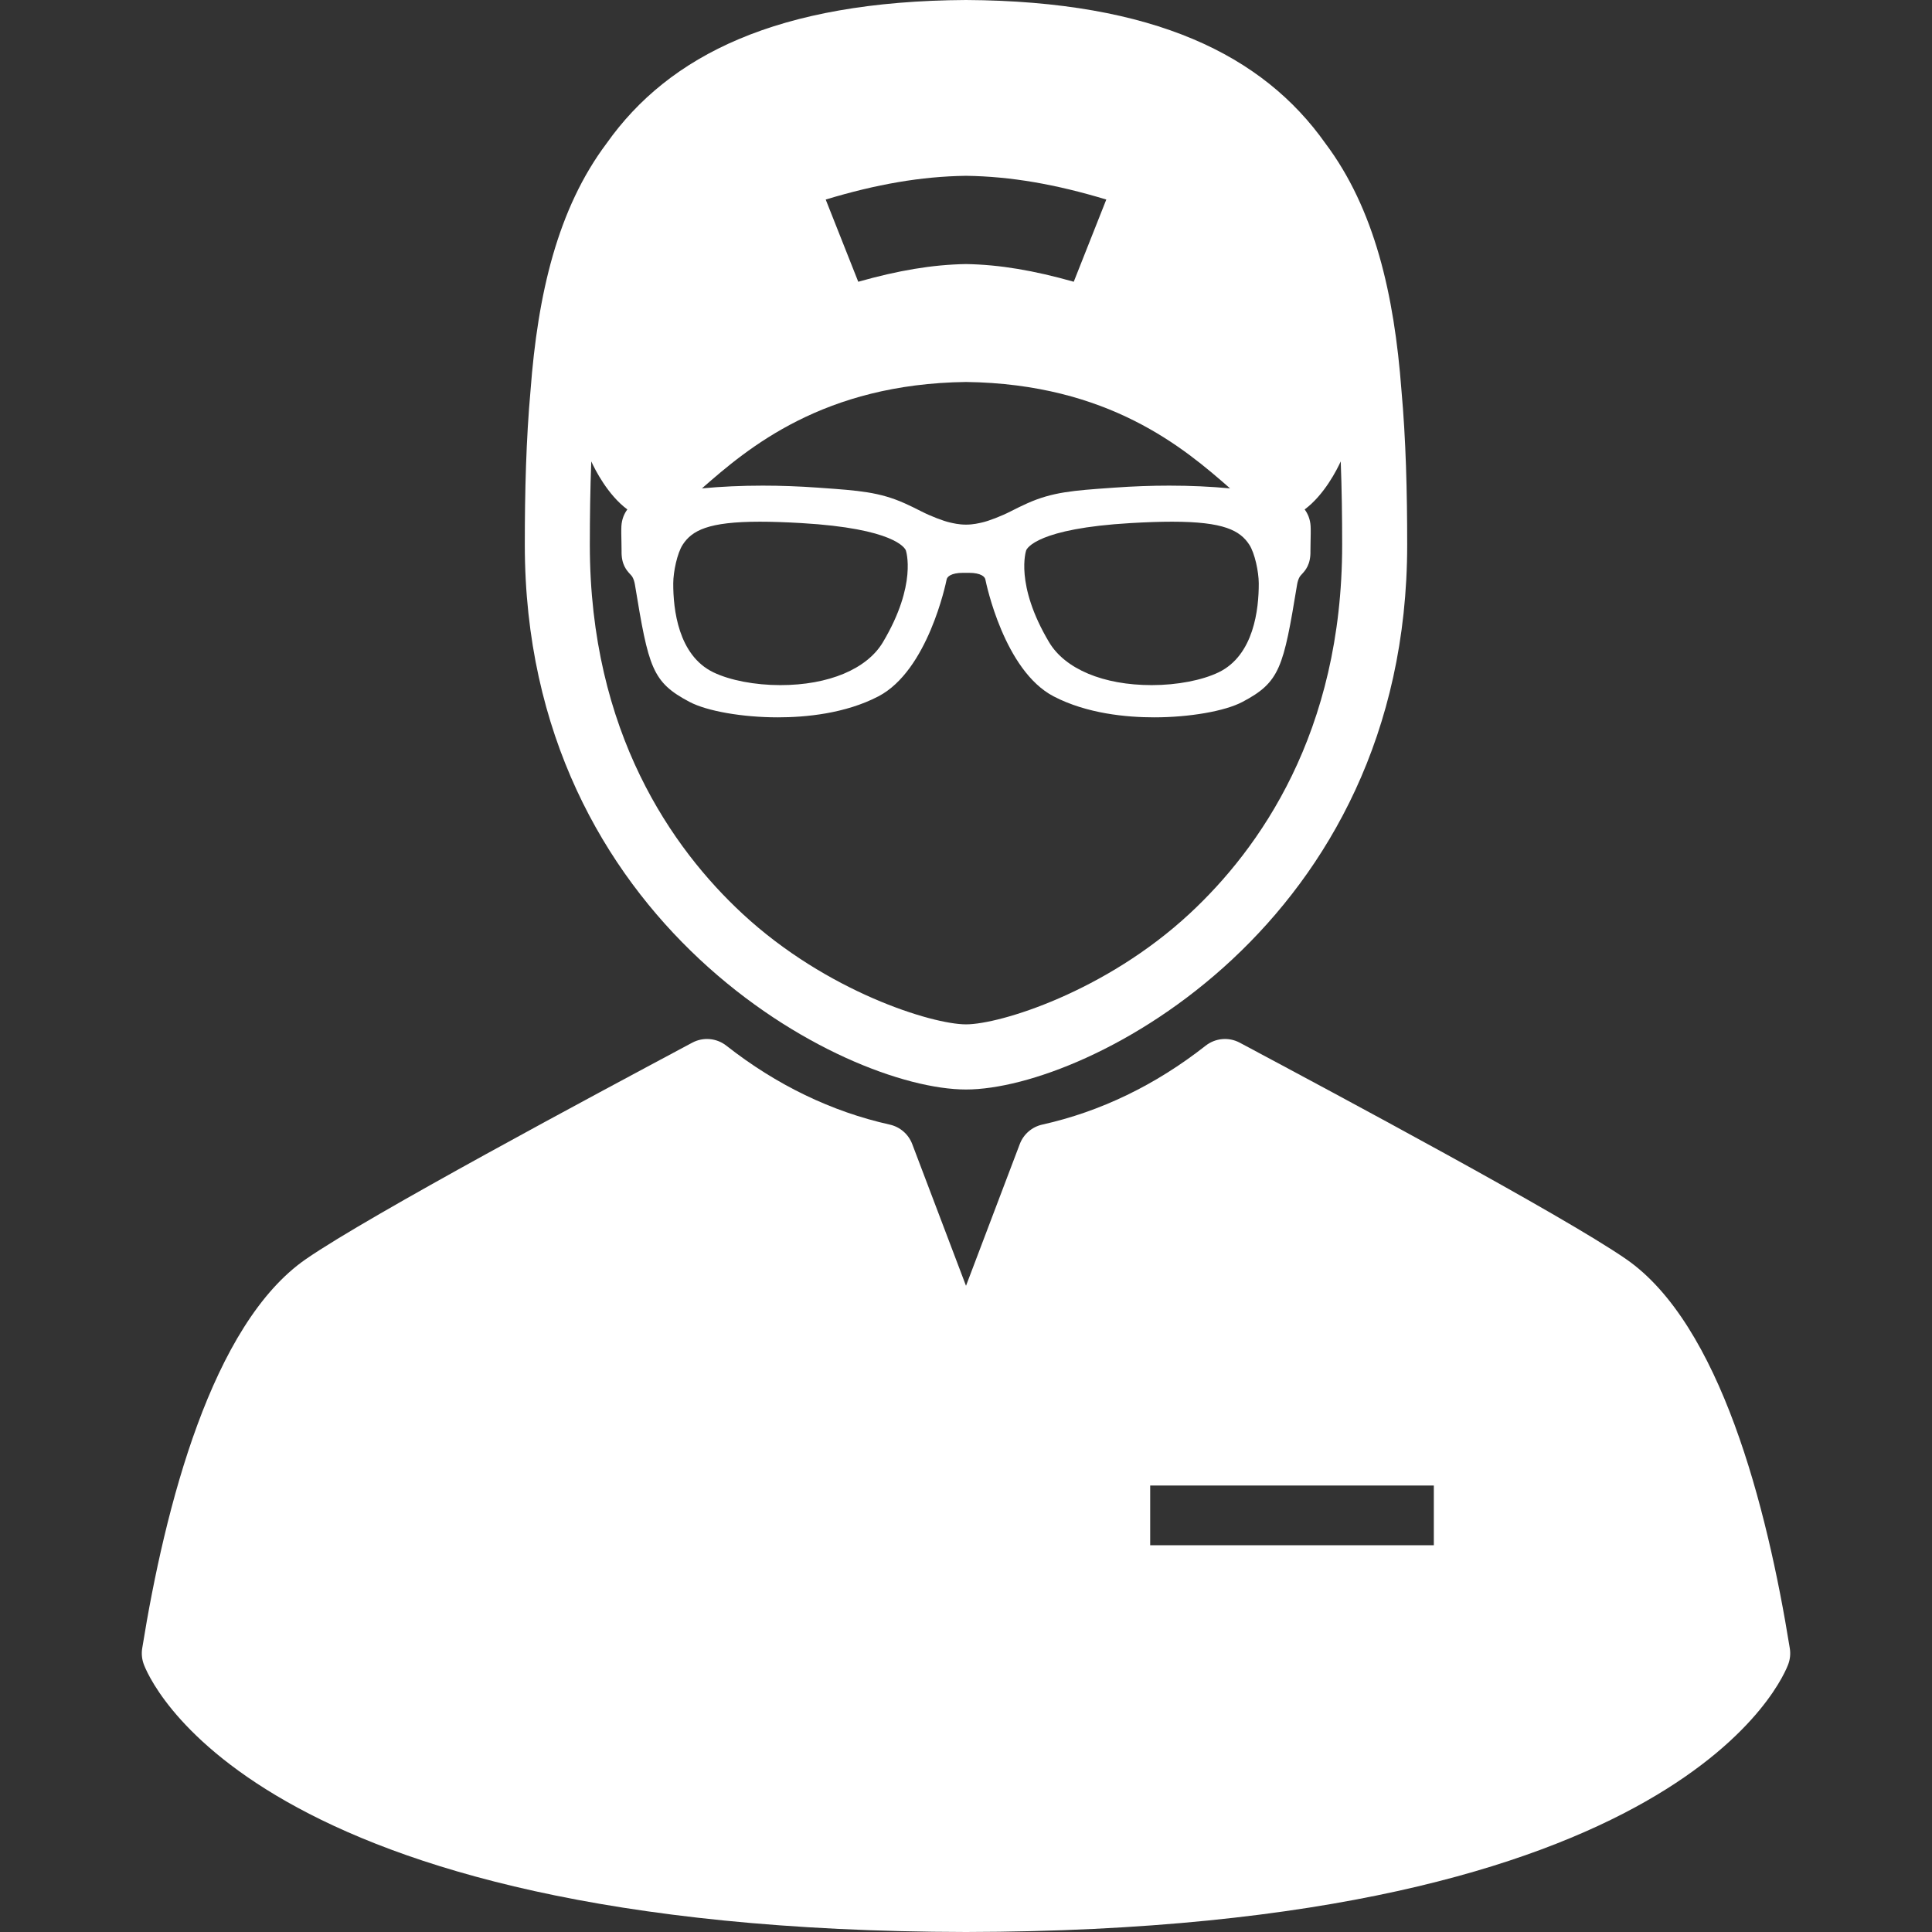 <?xml version="1.0" encoding="iso-8859-1"?>
<!-- Generator: Adobe Illustrator 18.0.0, SVG Export Plug-In . SVG Version: 6.00 Build 0)  -->
<!DOCTYPE svg PUBLIC "-//W3C//DTD SVG 1.1//EN" "http://www.w3.org/Graphics/SVG/1.1/DTD/svg11.dtd">
<svg xmlns="http://www.w3.org/2000/svg" xmlns:xlink="http://www.w3.org/1999/xlink" version="1.1" id="Capa_1" x="0px" y="0px" viewBox="0 0 349.652 349.652" style="enable-background:new 0 0 349.652 349.652;" xml:space="preserve" width="512px" height="512px">
<rect x="0" y="0" width="349.652" height="349.652" fill="#333333" stroke="none"/>
<g>
	<path d="M323.918,298.317c-4.127-25.664-12.624-58.724-29.667-70.472c-11.638-8.024-52.243-29.719-69.582-38.981l-0.3-0.16   c-1.982-1.059-4.402-0.847-6.17,0.541c-9.083,7.131-19.033,11.937-29.573,14.284c-1.862,0.414-3.39,1.737-4.067,3.521   l-9.733,25.655l-9.733-25.655c-0.677-1.783-2.205-3.106-4.067-3.521c-10.54-2.348-20.49-7.153-29.573-14.284   c-1.768-1.388-4.188-1.6-6.17-0.541l-0.3,0.16c-17.339,9.263-57.944,30.957-69.582,38.981   c-17.043,11.748-25.54,44.808-29.667,70.472c-0.151,0.938-0.063,1.897,0.253,2.793c0.7,1.977,18.626,48.304,148.839,48.542   c130.213-0.238,148.139-46.565,148.839-48.542C323.982,300.215,324.069,299.255,323.918,298.317z M259.493,279.657h-51.334v-10.811   h51.334V279.657z" fill="#FFFFFF"/>
	<path d="M174.826,197.177c22.083,0,79.846-29.957,79.846-98.584c0-9.703-0.237-19.076-1.036-27.934   c-1.313-17.434-4.884-32.884-13.776-44.725C228.571,9.983,208.89,0.19,174.826,0c-34.064,0.19-53.745,9.983-65.035,25.935   c-8.892,11.841-12.463,27.291-13.776,44.725c-0.799,8.857-1.036,18.23-1.036,27.934C94.98,167.22,152.743,197.177,174.826,197.177z    M226.094,98.575c1.002,1.535,1.708,4.911,1.715,6.982c0.021,4.695-0.893,13.031-7.246,16.111   c-3.006,1.455-7.541,2.324-12.133,2.324c-8.734,0-15.677-2.906-18.572-7.775c-6.244-10.49-4.157-16.57-4.14-16.619   c0.163-0.402,2.071-3.951,18.895-4.931c2.908-0.169,5.366-0.251,7.515-0.251C221.496,94.417,224.417,96.009,226.094,98.575z    M174.826,31.817c8.109,0.109,16.256,1.532,25.39,4.297c-2.355,5.951-3.535,8.927-5.89,14.877   c-7.212-2.038-13.382-3.097-19.5-3.202c-6.118,0.105-12.288,1.164-19.5,3.202c-2.356-5.95-3.535-8.926-5.89-14.877   C158.57,33.35,166.717,31.927,174.826,31.817z M174.826,69.13c25.838,0.337,39.496,11.979,47.79,19.257   c-3.494-0.33-7.167-0.498-10.998-0.498c-3.237,0-6.581,0.122-9.936,0.363l-0.588,0.042c-6.839,0.483-10.607,0.75-15.186,2.801   c-0.927,0.415-1.956,0.914-3.063,1.482c-1.573,0.811-3.912,1.717-5.108,1.98c-0.513,0.113-1.568,0.39-2.912,0.39   c-1.344,0-2.399-0.276-2.912-0.39c-1.196-0.264-3.535-1.17-5.108-1.98c-1.106-0.568-2.136-1.067-3.062-1.482   c-4.579-2.051-8.347-2.317-15.186-2.801l-0.588-0.042c-3.355-0.241-6.698-0.363-9.936-0.363c-3.831,0-7.503,0.168-10.998,0.498   C135.33,81.108,148.988,69.467,174.826,69.13z M123.559,98.575c1.677-2.566,4.598-4.158,13.967-4.158   c2.148,0,4.606,0.082,7.515,0.251c16.823,0.979,18.731,4.528,18.895,4.931c0.018,0.049,2.104,6.129-4.14,16.619   c-2.896,4.869-9.838,7.775-18.572,7.775c-4.592,0-9.127-0.869-12.133-2.324c-6.353-3.08-7.267-11.416-7.246-16.111   C121.851,103.486,122.557,100.11,123.559,98.575z M107.008,83.506c0.678,1.482,2.965,6.042,6.527,8.694   c-0.582,0.784-1.003,1.777-1.076,3.03c-0.038,0.672-0.015,1.846,0.01,2.894l0.003,0.143c0.014,0.598,0.025,1.133,0.019,1.443   c-0.06,2.466,0.925,3.529,1.577,4.232c0.169,0.186,0.291,0.319,0.361,0.438c0.224,0.376,0.384,0.854,0.478,1.422   c2.479,15.049,3.085,17.647,9.905,21.238c3.162,1.666,9.577,2.784,15.964,2.784c4.979,0,12.18-0.659,18.204-3.803   c8.943-4.671,12.202-20.455,12.337-21.124c0.07-0.494,0.766-1.227,2.992-1.227h1.035c2.227,0,2.922,0.732,2.992,1.227   c0.135,0.669,3.394,16.453,12.337,21.124c6.024,3.144,13.225,3.803,18.204,3.803c6.387,0,12.802-1.118,15.964-2.784   c6.82-3.591,7.426-6.189,9.905-21.238c0.094-0.567,0.254-1.046,0.478-1.422c0.07-0.118,0.192-0.252,0.361-0.438   c0.652-0.703,1.637-1.767,1.577-4.232c-0.007-0.311,0.005-0.846,0.019-1.443l0.003-0.143c0.024-1.048,0.048-2.222,0.01-2.894   c-0.073-1.253-0.494-2.246-1.076-3.03c3.562-2.652,5.85-7.212,6.527-8.694c0.19,4.993,0.259,10.047,0.259,15.087   c0,34.005-15.016,55.075-27.612,66.762c-15.254,14.153-34.341,20.032-40.466,20.032s-25.212-5.879-40.466-20.032   c-12.596-11.687-27.612-32.757-27.612-66.762C106.749,93.553,106.818,88.499,107.008,83.506z" fill="#FFFFFF"/>
</g>
<g>
</g>
<g>
</g>
<g>
</g>
<g>
</g>
<g>
</g>
<g>
</g>
<g>
</g>
<g>
</g>
<g>
</g>
<g>
</g>
<g>
</g>
<g>
</g>
<g>
</g>
<g>
</g>
<g>
</g>
</svg>
